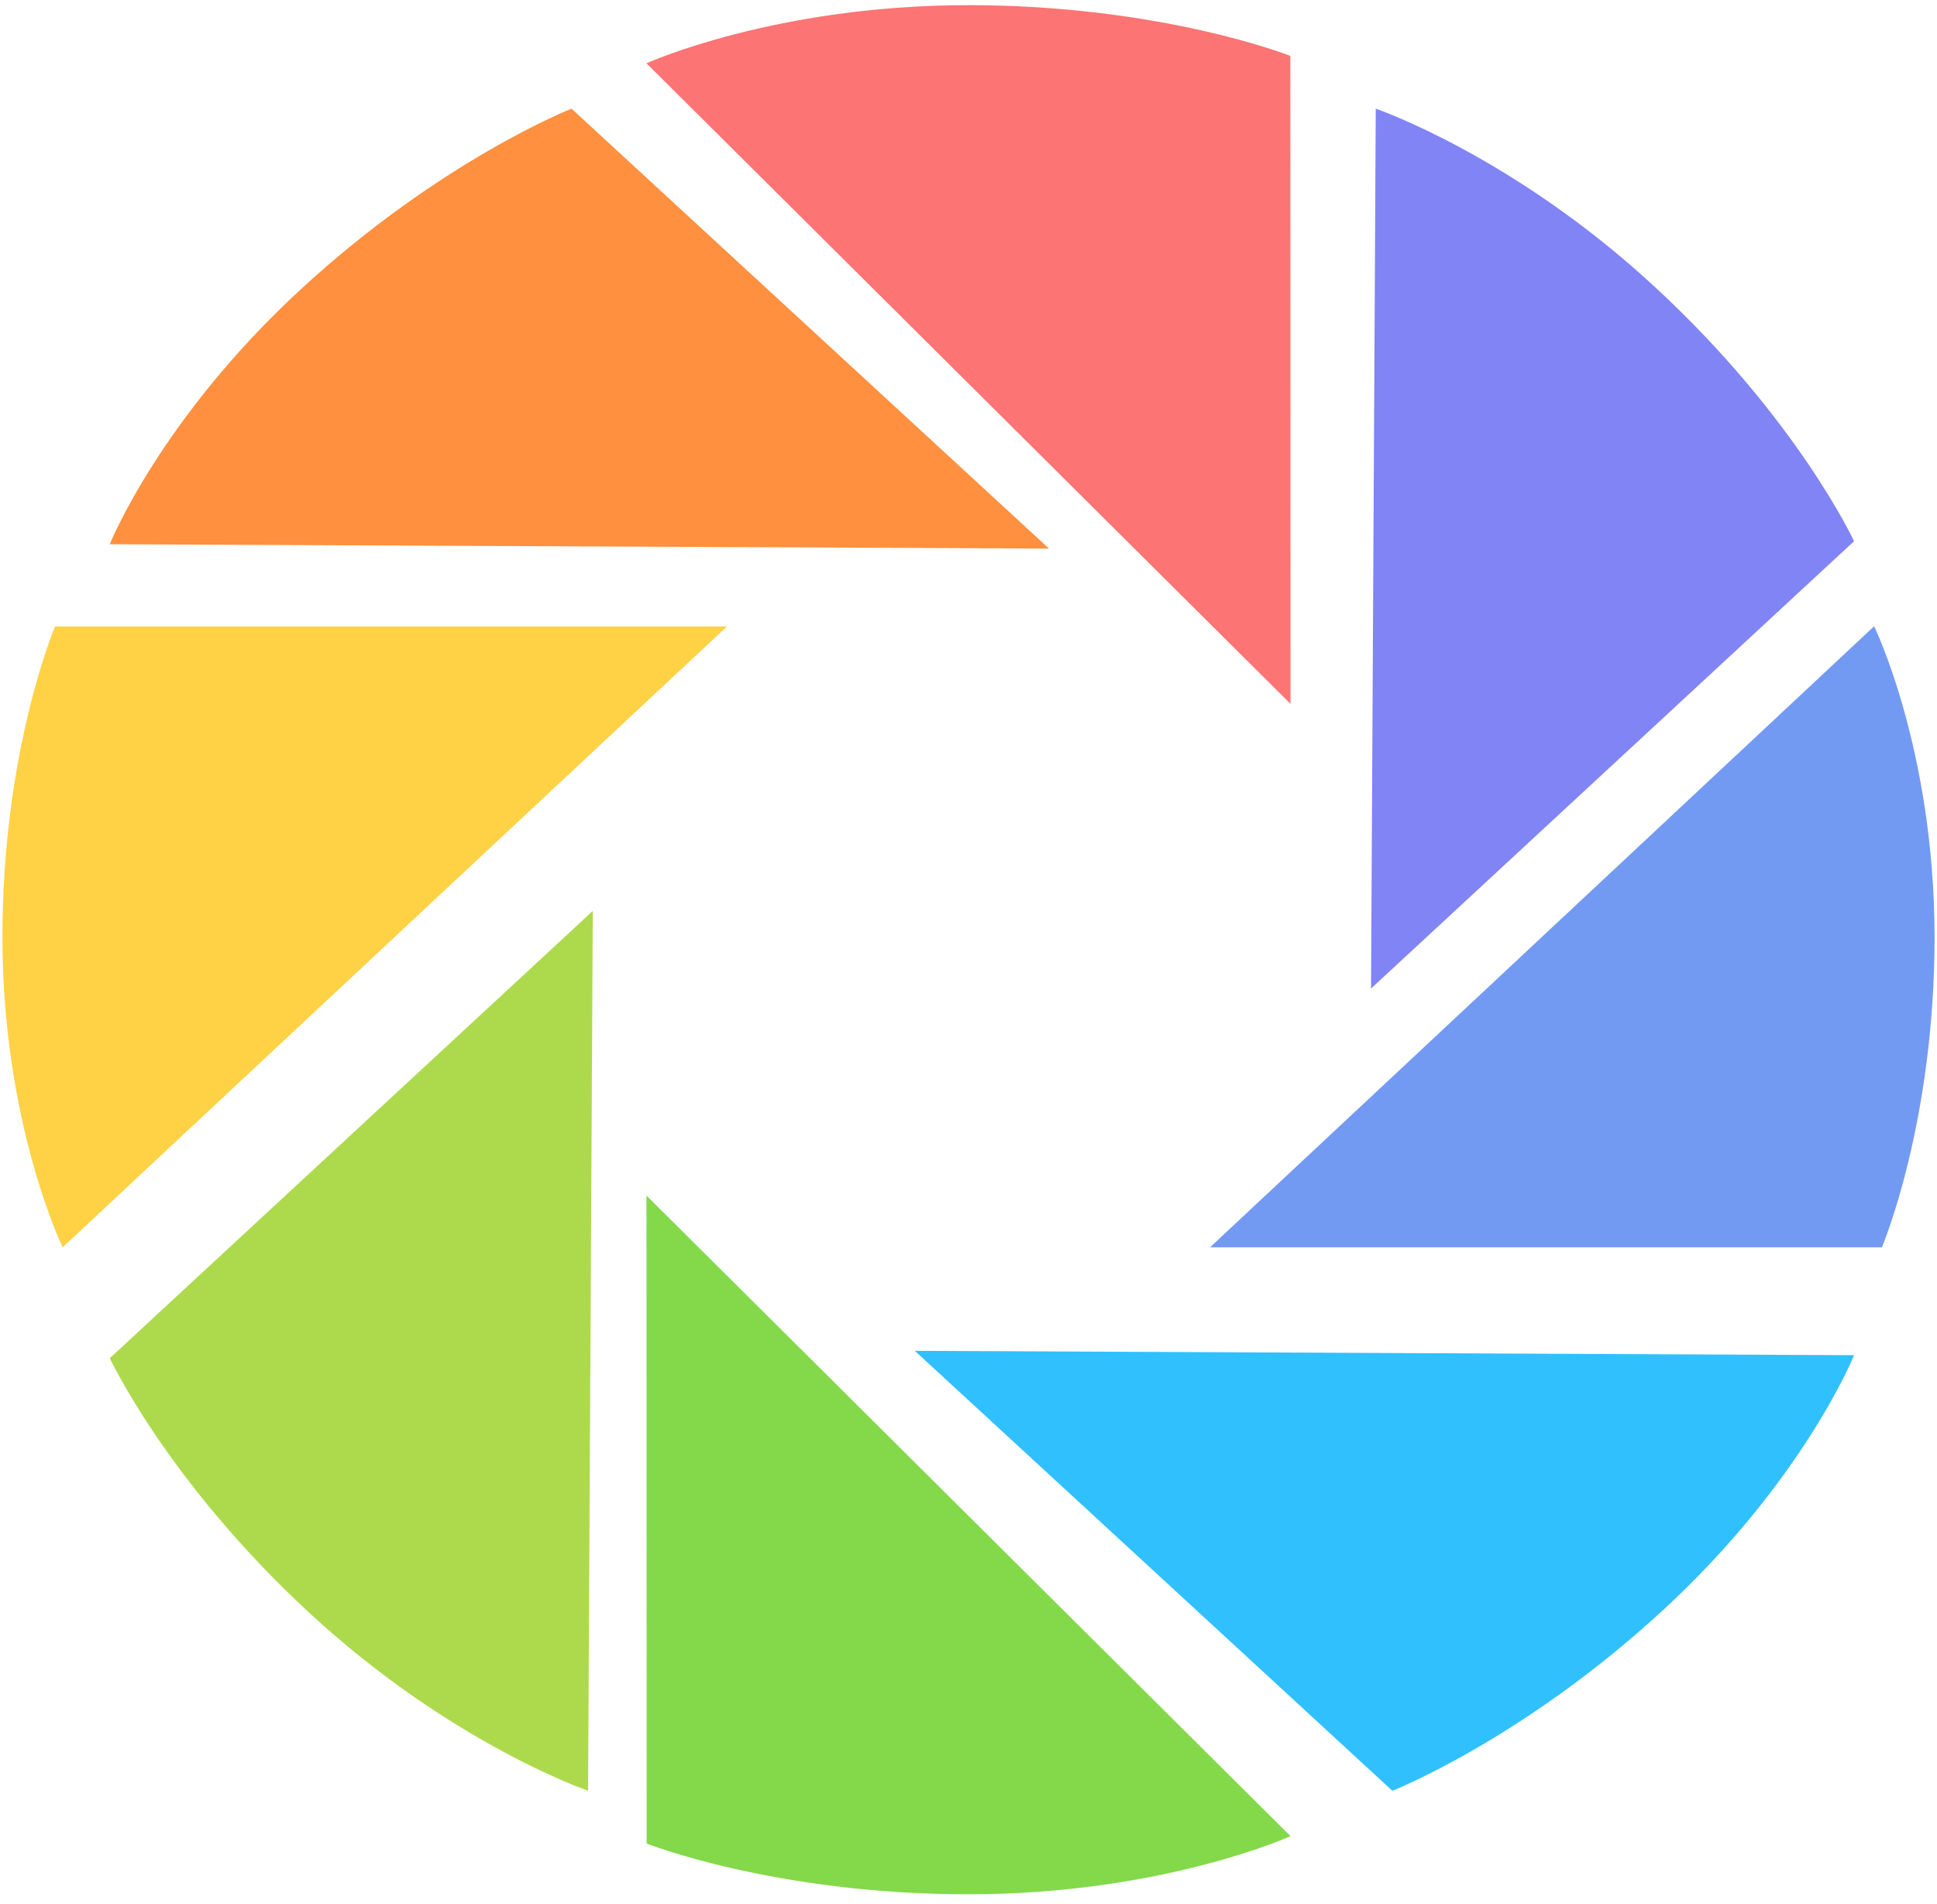 <?xml version="1.0" encoding="UTF-8"?>
<svg width="60px" height="59px" viewBox="0 0 60 59" version="1.1" xmlns="http://www.w3.org/2000/svg" xmlns:xlink="http://www.w3.org/1999/xlink">
    <!-- Generator: Sketch 60 (88103) - https://sketch.com -->
    <title>朋友圈</title>
    <desc>Created with Sketch.</desc>
    <g id="一手房业务" stroke="none" stroke-width="1" fill="none" fill-rule="evenodd" opacity="0.809">
        <g id="03完善信息2分享" transform="translate(-345, -1005)" fill-rule="nonzero">
            <g id="弹出">
                <g id="朋友圈" transform="translate(345, 1004)">
                    <path d="M39.969,2.732 C39.969,2.732 35.997,1.16 29.997,1.16 C23.997,1.16 20.025,2.961 20.025,2.961 L39.975,22.808 L39.969,2.732 L39.969,2.732 Z" id="路径" fill="#FB5453"></path>
                    <path d="M51.277,9.905 C46.873,5.822 42.615,4.367 42.615,4.367 L42.469,31.628 L57.431,17.768 C57.431,17.774 55.687,13.988 51.277,9.905 L51.277,9.905 Z" id="路径" fill="#6468F1"></path>
                    <path d="M58.053,20.403 L37.481,39.646 L58.293,39.646 C58.293,39.646 59.925,35.813 59.925,30.022 C59.919,24.236 58.053,20.403 58.053,20.403 L58.053,20.403 Z" id="路径" fill="#5283F0"></path>
                    <path d="M43.129,56.484 C43.129,56.484 47.169,54.896 51.522,50.879 C55.876,46.863 57.431,42.988 57.431,42.988 L28.337,42.853 L43.129,56.484 L43.129,56.484 Z" id="路径" fill="#00B2FE"></path>
                    <path d="M20.031,58.119 C20.031,58.119 24.003,59.691 30.003,59.691 C36.009,59.691 39.975,57.89 39.975,57.89 L20.025,38.042 L20.031,58.119 L20.031,58.119 Z" id="路径" fill="#66D020"></path>
                    <path d="M9.554,50.946 C13.959,55.029 18.216,56.484 18.216,56.484 L18.362,29.223 L3.4,43.082 C3.406,43.077 5.151,46.862 9.554,50.946 L9.554,50.946 Z" id="路径" fill="#9AD122"></path>
                    <path d="M1.707,20.403 C1.707,20.403 0.075,24.234 0.075,30.024 C0.075,35.815 1.941,39.646 1.941,39.646 L22.519,20.409 L1.707,20.409 L1.707,20.403 L1.707,20.403 Z" id="路径" fill="#FFC71A"></path>
                    <path d="M17.703,4.367 C17.703,4.367 13.663,5.955 9.309,9.971 C4.956,13.987 3.4,17.862 3.4,17.862 L32.494,17.997 L17.703,4.367 L17.703,4.367 Z" id="路径" fill="#FF7612"></path>
                </g>
            </g>
        </g>
    </g>
</svg>